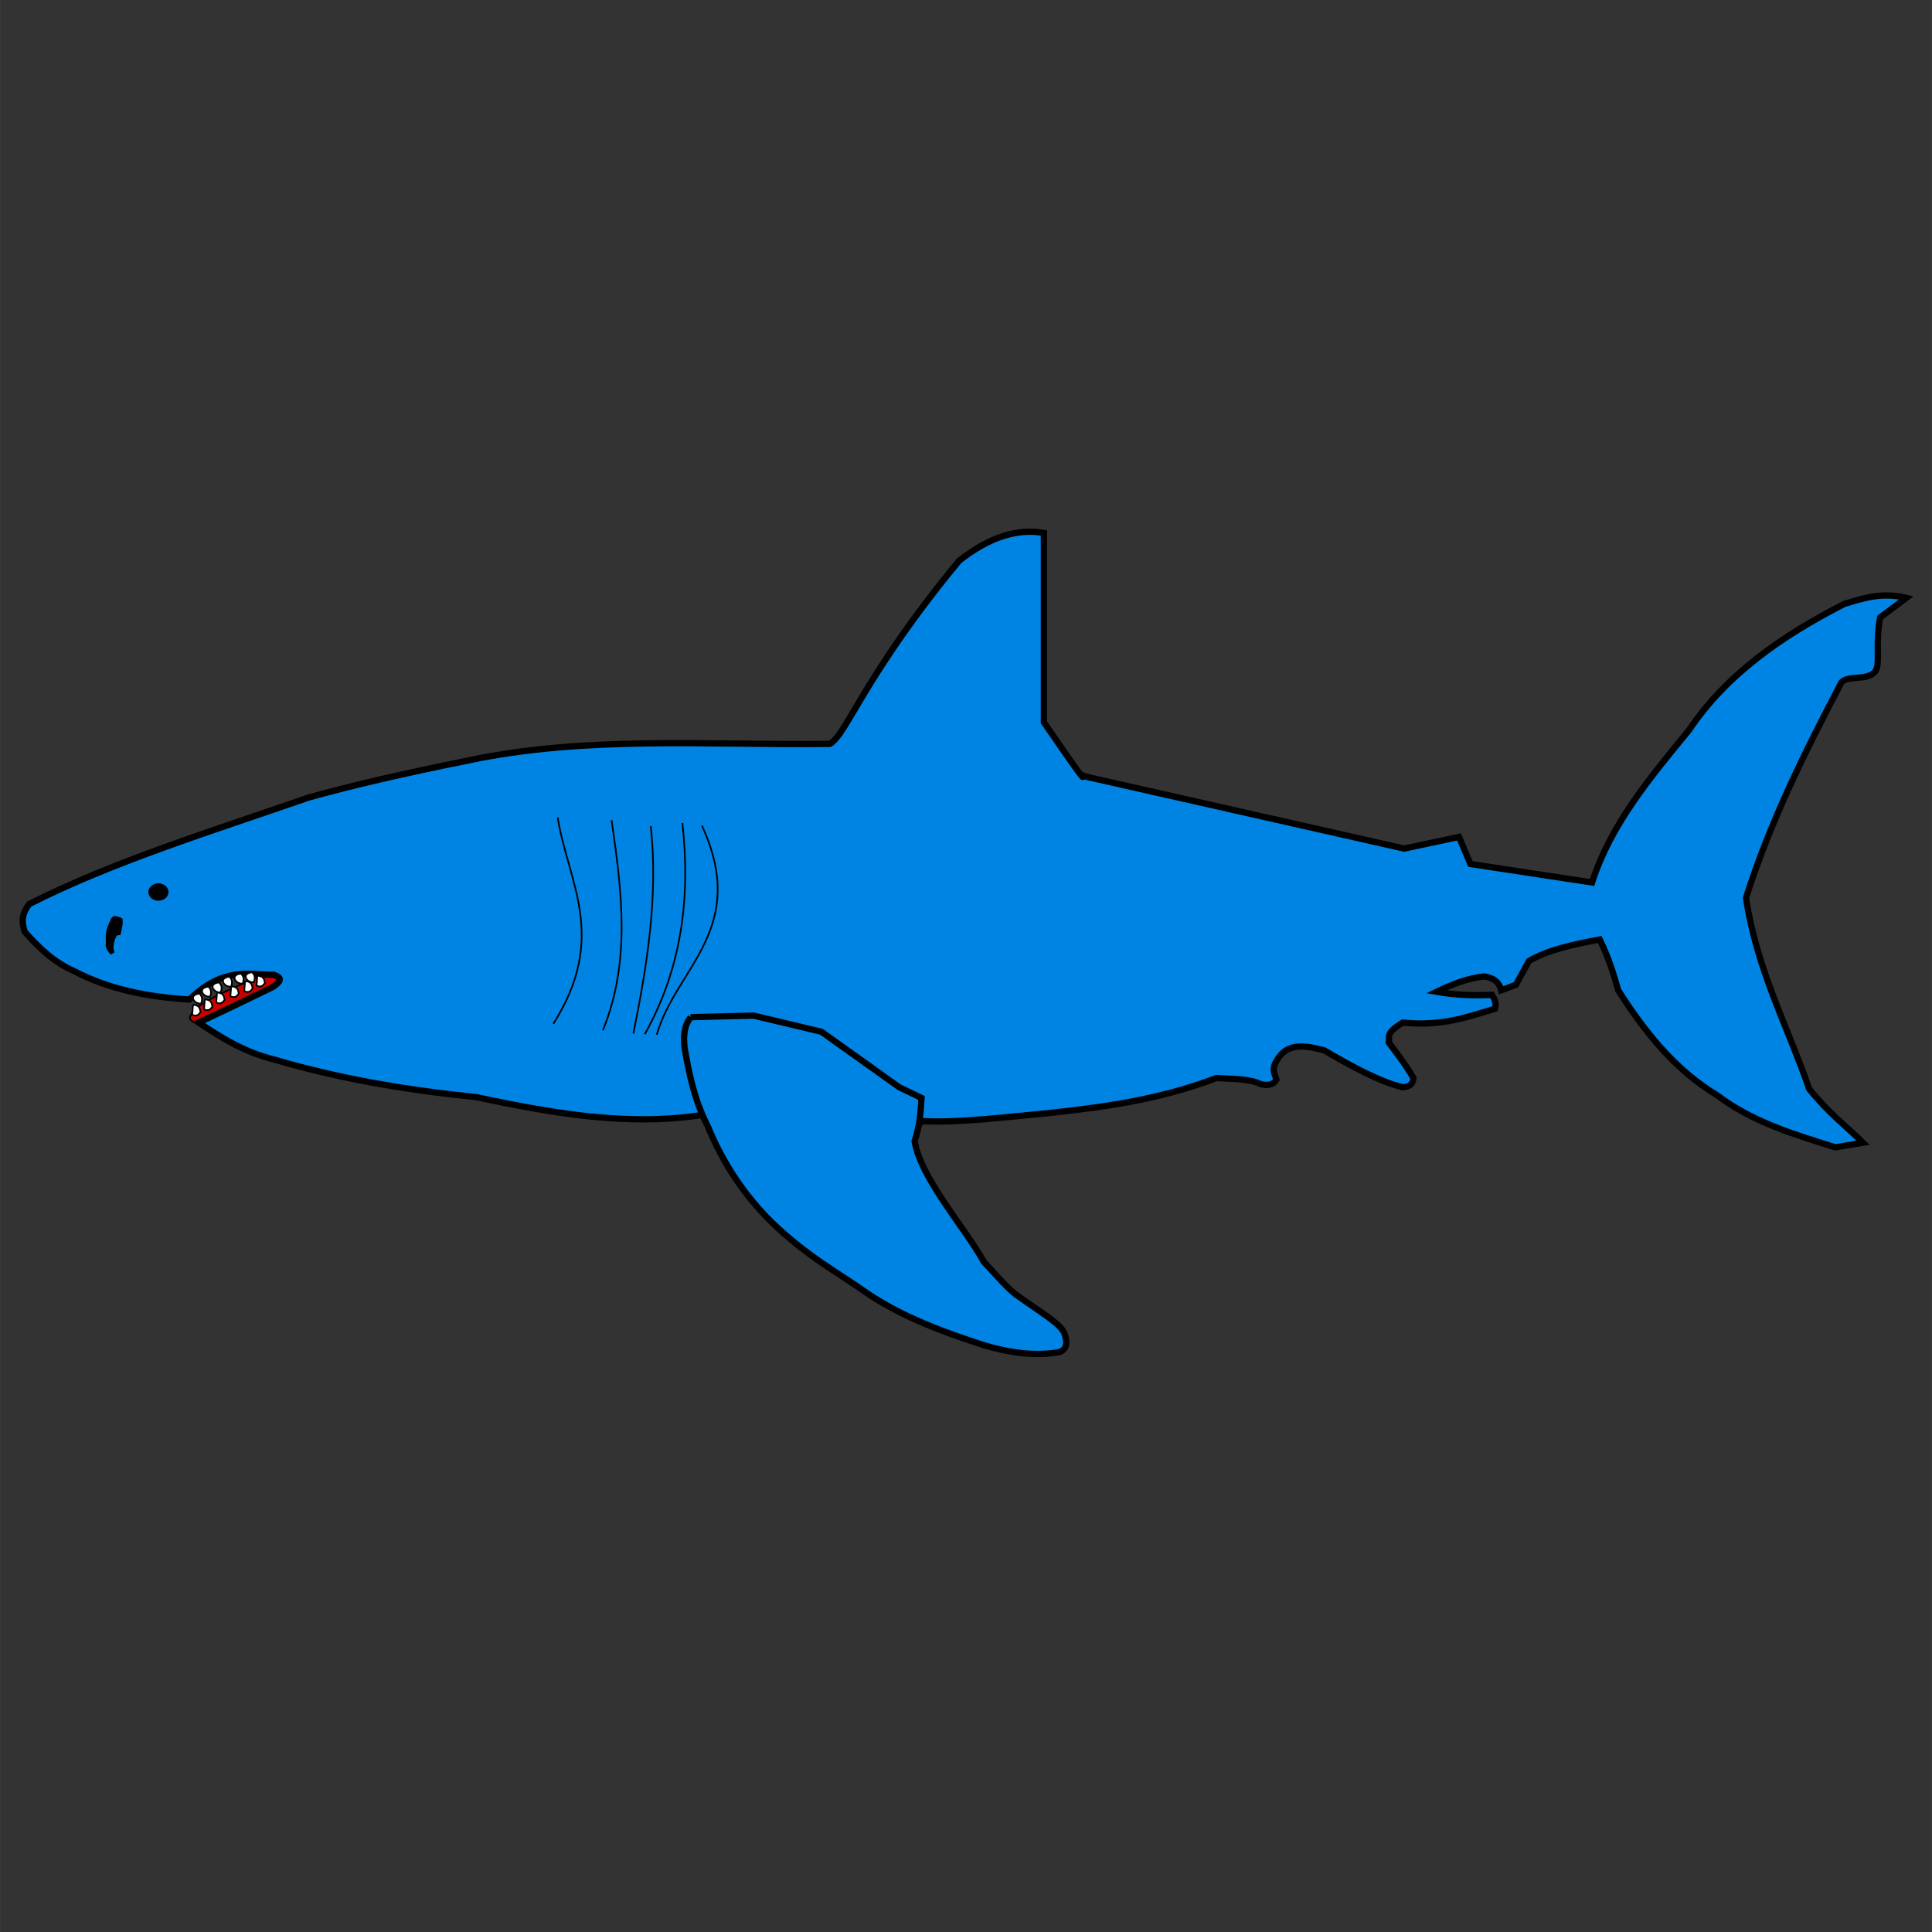<?xml version="1.0" encoding="UTF-8" standalone="no"?>
<!-- Created with Inkscape (http://www.inkscape.org/) -->

<svg
   width="150"
   height="150"
   viewBox="0 0 39.687 39.688"
   version="1.1"
   id="svg5"
   inkscape:version="1.1.1 (3bf5ae0d25, 2021-09-20)"
   sodipodi:docname="scenic_car - Copie.svg"
   inkscape:export-filename="C:\Users\Clément\Desktop\freepic\res\img/icon.png"
   inkscape:export-xdpi="96"
   inkscape:export-ydpi="96"
   xmlns:inkscape="http://www.inkscape.org/namespaces/inkscape"
   xmlns:sodipodi="http://sodipodi.sourceforge.net/DTD/sodipodi-0.dtd"
   xmlns="http://www.w3.org/2000/svg"
   xmlns:svg="http://www.w3.org/2000/svg">
  <rect x="0" y="0" width="39.687" height="39.688" fill="#333333" stroke="none"/>
  <sodipodi:namedview
     id="namedview7"
     pagecolor="#ffffff"
     bordercolor="#666666"
     borderopacity="1.0"
     inkscape:pageshadow="2"
     inkscape:pageopacity="0.0"
     inkscape:pagecheckerboard="true"
     inkscape:document-units="mm"
     showgrid="false"
     units="px"
     inkscape:zoom="4.2835116"
     inkscape:cx="61.398223"
     inkscape:cy="48.675017"
     inkscape:window-width="1920"
     inkscape:window-height="1013"
     inkscape:window-x="-9"
     inkscape:window-y="-9"
     inkscape:window-maximized="1"
     inkscape:current-layer="layer1" />
  <defs
     id="defs2">
    <clipPath
       clipPathUnits="userSpaceOnUse"
       id="clipPath168419-0">
      <path
         style="fill:#d4d591;fill-opacity:1;stroke:#000000;stroke-width:0.265px;stroke-linecap:butt;stroke-linejoin:miter;stroke-opacity:1"
         d="m 1976.663,1120.96 c -14.976,1.593 -25.804,9.297 -36.108,17.773 -10.836,13.47 -17.831,26.941 -24.134,40.411 -5.082,17.662 -6.73,33.822 -6.174,49.017 2.96,13.9 7.358,26.531 16.277,35.173 10.04,8.844 23.231,13.947 38.914,16.09 14.607,1.541 26.905,-0.767 39.476,-2.619 16.4,-3.421 25.64,-12.808 33.676,-23.199 4.188,-8.062 7.601,-17.285 8.98,-29.56 0.167,-11.857 -2.488,-24.924 -4.677,-37.792 -3.678,-11.857 -9.579,-24.13 -18.896,-37.044 -6.374,-10.621 -16.705,-17.504 -27.502,-23.947 -6.054,-1.747 -10.149,-4.596 -19.831,-4.303 z"
         id="path168421-4"
         sodipodi:nodetypes="ccccccccccccc" />
    </clipPath>
  </defs>
  <g
     inkscape:label="Calque 1"
     inkscape:groupmode="layer"
     id="layer1">
    <path
       style="fill:#c80000;fill-opacity:1;stroke:#000000;stroke-width:0.034px;stroke-linecap:butt;stroke-linejoin:miter;stroke-opacity:1"
       d="m 5.234,20.093 c 0.073,0.01 0.455,-0.09 0.571,0.007 -0.133,0.178 -0.464,0.423 -0.568,0.438 -0.245,0.206 -0.469,0.297 -0.729,0.326 -0.027,0.147 -0.224,0.145 -0.37,0.202 -0.116,-0.052 -0.261,-0.101 -0.235,-0.168 0.07,-0.303 1.042,-0.655 1.331,-0.805 z"
       id="path12290"
       sodipodi:nodetypes="ccccccc" />
    <path
       style="fill:#0084e4;fill-opacity:1;stroke:#000000;stroke-width:0.129;stroke-linecap:butt;stroke-linejoin:miter;stroke-miterlimit:4;stroke-dasharray:none;stroke-opacity:1"
       d="M 0.601,18.571 C 2.336,17.693 4.365,17.069 6.325,16.388 7.221,16.135 8.329,15.882 9.583,15.629 c 2.443,-0.523 4.967,-0.316 7.464,-0.348 0.351,-0.2 0.699,-1.395 2.657,-3.764 0.643,-0.504 1.216,-0.662 1.74,-0.569 v 3.89 c 1.091,1.594 0.714,0.987 0.822,1.107 l 6.579,1.487 1.126,-0.24 0.234,0.556 2.499,0.38 c 0.388,-1.202 1.199,-2.161 1.993,-3.131 0.761,-1.135 1.899,-1.934 3.194,-2.593 0.354,-0.103 0.744,-0.248 1.269,-0.123 l -0.538,0.404 c -0.108,0.577 0.017,0.963 -0.106,1.113 -0.155,0.19 -0.557,0.069 -0.689,0.219 -0.739,1.412 -1.457,2.84 -1.961,4.428 0.232,1.507 0.853,2.626 1.297,3.922 0.419,0.519 0.741,0.746 1.107,1.107 l -0.569,0.095 c -0.848,-0.267 -1.703,-0.519 -2.435,-1.075 -0.847,-0.51 -1.474,-1.285 -2.024,-2.151 -0.09,-0.311 -0.174,-0.616 -0.38,-1.044 -0.545,0.103 -1.076,0.216 -1.455,0.443 l -0.269,0.49 -0.3,0.111 c -0.035,-0.156 -0.145,-0.255 -0.348,-0.285 -0.327,0.033 -0.654,0.158 -0.98,0.316 0.38,0.067 0.759,0.08 1.139,0.063 0.049,0.081 0.096,0.163 0.063,0.285 -0.557,0.16 -1.059,0.366 -1.898,0.285 -0.379,0.232 -0.256,0.296 -0.285,0.411 0.16,0.215 0.307,0.393 0.506,0.727 -0.009,0.096 -0.046,0.177 -0.221,0.19 -0.469,-0.115 -1.031,-0.418 -1.613,-0.759 -0.384,-0.097 -0.762,-0.177 -0.98,0.221 -0.107,0.172 -0.032,0.267 0,0.38 -0.069,0.116 -0.184,0.126 -0.316,0.095 -0.259,-0.12 -0.599,-0.105 -0.917,-0.127 -1.197,0.455 -2.355,0.604 -3.511,0.727 -0.868,0.078 -1.78,0.198 -2.53,0.158 -0.079,0.118 -0.745,0.288 -0.712,0.49 0.518,0.59 0.472,1.371 0.765,1.961 0.467,0.601 1.584,1.321 1.993,1.805 v 0 c -0.927,0.081 1.178,0.314 0.888,0.302 -0.255,0.286 -0.737,0.038 -1.1,0.028 -1.386,-0.206 -2.581,-0.881 -3.7,-1.74 -0.855,-0.562 -1.732,-1.097 -2.182,-2.151 -0.142,-0.202 -0.301,-0.569 -0.413,-0.83 -1.516,0.243 -3.009,0.003 -4.699,-0.357 C 8.302,22.386 6.968,22.158 5.629,21.765 4.998,21.608 4.536,21.309 4.08,21.006 4.736,20.699 5.138,20.501 5.598,20.279 5.838,20.117 5.739,20.07 5.629,20.025 5.093,20.019 4.596,19.858 3.89,20.532 3.012,20.481 2.219,20.311 1.549,19.962 1.09,19.763 0.789,19.457 0.506,19.14 0.463,18.978 0.411,18.82 0.601,18.571 Z"
       id="path946"
       sodipodi:nodetypes="ccccccccccccccccscccccccccccccccccccccccccccccccccccccccccccc" />
    <ellipse
       style="fill:#000002;fill-opacity:1;fill-rule:evenodd;stroke:#005c00;stroke-width:0;stroke-miterlimit:4;stroke-dasharray:none;stroke-opacity:1"
       id="path5962"
       cx="3.254"
       cy="18.325"
       rx="0.207"
       ry="0.179" />
    <path
       style="fill:#000002;fill-opacity:1;stroke:#000000;stroke-width:0.034px;stroke-linecap:butt;stroke-linejoin:miter;stroke-opacity:1"
       d="m 2.309,18.862 c -0.14,0.255 -0.122,0.367 -0.117,0.492 -0.007,0.064 -0.019,0.127 0.089,0.235 l 0.05,-0.034 c -0.033,-0.067 -0.014,-0.161 0.011,-0.257 0.029,-0.046 0.033,-0.116 0.117,-0.106 0.021,-0.104 0.06,-0.209 0.039,-0.313 v 0 c -0.124,-0.061 -0.161,-0.051 -0.19,-0.017 z"
       id="path6371"
       sodipodi:nodetypes="ccccccccc" />
    <path
       style="fill:none;stroke:#000000;stroke-width:0.034px;stroke-linecap:butt;stroke-linejoin:miter;stroke-opacity:1"
       d="m 11.456,16.793 c 0.209,1.33 1.044,2.443 -0.089,4.238"
       id="path8527"
       sodipodi:nodetypes="cc" />
    <path
       style="fill:none;stroke:#000000;stroke-width:0.034px;stroke-linecap:butt;stroke-linejoin:miter;stroke-opacity:1"
       d="m 12.563,16.849 c 0.208,1.449 0.4,2.897 -0.179,4.316"
       id="path8695"
       sodipodi:nodetypes="cc" />
    <path
       style="fill:none;stroke:#000000;stroke-width:0.034px;stroke-linecap:butt;stroke-linejoin:miter;stroke-opacity:1"
       d="m 13.368,16.972 c 0.154,1.42 -0.07,2.84 -0.358,4.26"
       id="path8787"
       sodipodi:nodetypes="cc" />
    <path
       style="fill:none;stroke:#000000;stroke-width:0.034px;stroke-linecap:butt;stroke-linejoin:miter;stroke-opacity:1"
       d="m 14.017,16.905 c 0.174,1.544 -0.022,3.004 -0.772,4.339"
       id="path8959"
       sodipodi:nodetypes="cc" />
    <path
       style="fill:none;stroke:#000000;stroke-width:0.034px;stroke-linecap:butt;stroke-linejoin:miter;stroke-opacity:1"
       d="m 14.419,16.961 c 0.976,2.124 -0.53,2.91 -0.928,4.294"
       id="path9279"
       sodipodi:nodetypes="cc" />
    <path
       style="fill:#0084e4;fill-opacity:1;stroke:#000000;stroke-width:0.129;stroke-linecap:butt;stroke-linejoin:miter;stroke-miterlimit:4;stroke-dasharray:none;stroke-opacity:1"
       d="m 14.185,20.895 1.297,-0.032 1.392,0.332 1.597,1.139 0.459,0.221 c -0.017,0.295 -0.041,0.59 -0.142,0.886 0.126,0.772 1.047,1.794 1.423,2.483 0.238,0.249 0.496,0.562 0.696,0.696 0.456,0.33 0.909,0.587 0.965,0.791 0.059,0.179 0.041,0.311 -0.111,0.364 -0.472,0.086 -0.994,0.024 -1.55,-0.142 -0.844,-0.273 -1.669,-0.578 -2.388,-1.06 -0.641,-0.456 -1.207,-0.735 -1.961,-1.455 -0.569,-0.559 -1.012,-1.223 -1.328,-1.993 -0.266,-0.519 -0.377,-1.052 -0.474,-1.613 -0.013,-0.206 -0.025,-0.411 0.127,-0.617 z"
       id="path9565"
       sodipodi:nodetypes="cccccccccccccccc" />
    <path
       style="fill:#ffffff;fill-opacity:1;stroke:#000000;stroke-width:0.034px;stroke-linecap:butt;stroke-linejoin:miter;stroke-opacity:1"
       d="m 3.964,20.64 -0.017,0.207 c 0.11,0.043 0.135,-0.014 0.173,-0.056 -0.017,-0.066 -0.011,-0.142 -0.157,-0.151 z"
       id="path13568"
       sodipodi:nodetypes="cccc" />
    <path
       style="fill:#ffffff;fill-opacity:1;stroke:#000000;stroke-width:0.034px;stroke-linecap:butt;stroke-linejoin:miter;stroke-opacity:1"
       d="m 4.133,20.614 c 0.021,-0.068 0.035,-0.136 -0.037,-0.204 -0.244,0.031 -0.097,0.229 0.037,0.204 z"
       id="path13568-4"
       sodipodi:nodetypes="ccc" />
    <path
       style="fill:#ffffff;fill-opacity:1;stroke:#000000;stroke-width:0.034px;stroke-linecap:butt;stroke-linejoin:miter;stroke-opacity:1"
       d="m 4.317,20.472 c 0.021,-0.068 0.035,-0.136 -0.037,-0.204 -0.244,0.031 -0.097,0.229 0.037,0.204 z"
       id="path13568-4-4"
       sodipodi:nodetypes="ccc" />
    <path
       style="fill:#ffffff;fill-opacity:1;stroke:#000000;stroke-width:0.034px;stroke-linecap:butt;stroke-linejoin:miter;stroke-opacity:1"
       d="m 4.535,20.385 c 0.021,-0.068 0.035,-0.136 -0.037,-0.204 -0.244,0.031 -0.097,0.229 0.037,0.204 z"
       id="path13568-4-0"
       sodipodi:nodetypes="ccc" />
    <path
       style="fill:#ffffff;fill-opacity:1;stroke:#000000;stroke-width:0.034px;stroke-linecap:butt;stroke-linejoin:miter;stroke-opacity:1"
       d="m 4.748,20.267 c 0.021,-0.068 0.035,-0.136 -0.037,-0.204 -0.244,0.031 -0.097,0.229 0.037,0.204 z"
       id="path13568-4-43"
       sodipodi:nodetypes="ccc" />
    <path
       style="fill:#ffffff;fill-opacity:1;stroke:#000000;stroke-width:0.034px;stroke-linecap:butt;stroke-linejoin:miter;stroke-opacity:1"
       d="m 4.986,20.204 c 0.021,-0.068 0.035,-0.136 -0.037,-0.204 -0.244,0.031 -0.097,0.229 0.037,0.204 z"
       id="path13568-4-5"
       sodipodi:nodetypes="ccc" />
    <path
       style="fill:#ffffff;fill-opacity:1;stroke:#000000;stroke-width:0.034px;stroke-linecap:butt;stroke-linejoin:miter;stroke-opacity:1"
       d="m 5.215,20.176 c 0.021,-0.068 0.035,-0.136 -0.037,-0.204 -0.244,0.031 -0.097,0.229 0.037,0.204 z"
       id="path13568-4-7"
       sodipodi:nodetypes="ccc" />
    <path
       style="fill:#ffffff;fill-opacity:1;stroke:#000000;stroke-width:0.034px;stroke-linecap:butt;stroke-linejoin:miter;stroke-opacity:1"
       d="m 4.207,20.529 -0.017,0.207 c 0.11,0.043 0.135,-0.014 0.173,-0.056 -0.017,-0.066 -0.011,-0.142 -0.157,-0.151 z"
       id="path13568-3"
       sodipodi:nodetypes="cccc" />
    <path
       style="fill:#ffffff;fill-opacity:1;stroke:#000000;stroke-width:0.034px;stroke-linecap:butt;stroke-linejoin:miter;stroke-opacity:1"
       d="m 4.458,20.389 -0.017,0.207 c 0.11,0.043 0.135,-0.014 0.173,-0.056 -0.017,-0.066 -0.011,-0.142 -0.157,-0.151 z"
       id="path13568-2"
       sodipodi:nodetypes="cccc" />
    <path
       style="fill:#ffffff;fill-opacity:1;stroke:#000000;stroke-width:0.034px;stroke-linecap:butt;stroke-linejoin:miter;stroke-opacity:1"
       d="m 4.749,20.261 -0.017,0.207 c 0.11,0.043 0.135,-0.014 0.173,-0.056 -0.017,-0.066 -0.011,-0.142 -0.157,-0.151 z"
       id="path13568-0"
       sodipodi:nodetypes="cccc" />
    <path
       style="fill:#ffffff;fill-opacity:1;stroke:#000000;stroke-width:0.034px;stroke-linecap:butt;stroke-linejoin:miter;stroke-opacity:1"
       d="m 5.034,20.155 -0.017,0.207 c 0.11,0.043 0.135,-0.014 0.173,-0.056 -0.017,-0.066 -0.011,-0.142 -0.157,-0.151 z"
       id="path13568-5"
       sodipodi:nodetypes="cccc" />
    <path
       style="fill:#ffffff;fill-opacity:1;stroke:#000000;stroke-width:0.034px;stroke-linecap:butt;stroke-linejoin:miter;stroke-opacity:1"
       d="m 5.286,20.043 -0.017,0.207 c 0.11,0.043 0.135,-0.014 0.173,-0.056 -0.017,-0.066 -0.011,-0.142 -0.157,-0.151 z"
       id="path13568-36"
       sodipodi:nodetypes="cccc" />
  </g>
</svg>
